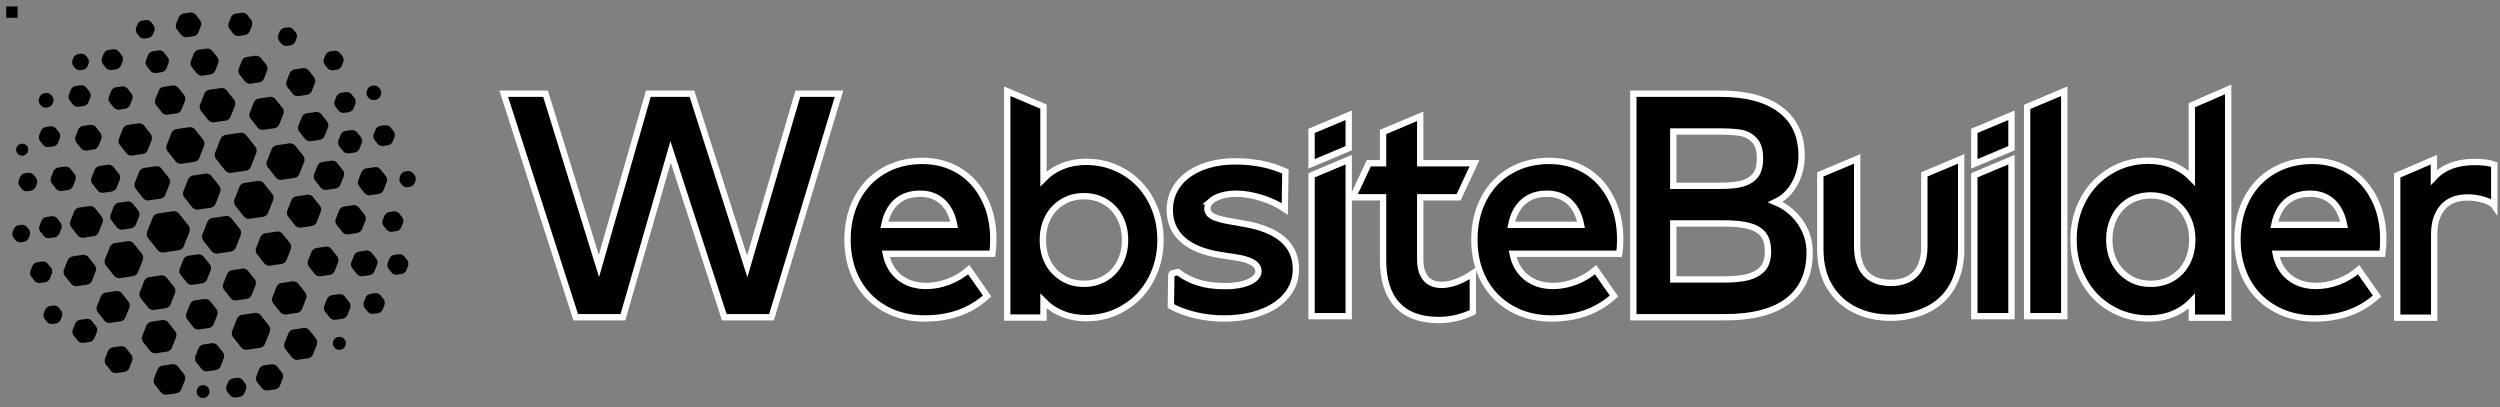 <?xml version="1.0" encoding="UTF-8"?>
<svg width="221px" height="36px" viewBox="0 0 221 36" version="1.1" xmlns="http://www.w3.org/2000/svg" xmlns:xlink="http://www.w3.org/1999/xlink">
    <rect x="0" y="0" width="221" height="36" fill="#808080" stroke="none"/>
    <title>websitebuilder</title>
    <g id="Page-1" stroke="none" stroke-width="1" fill="none" fill-rule="evenodd">
        <g id="Desktop-HD" transform="translate(-910, -1930)">
            <g id="Brands" transform="translate(0, 1645)">
                <g id="Group-6" transform="translate(478, 60)">
                    <g id="Group-4" transform="translate(0, 120)">
                        <g id="Group-3" transform="translate(153.959, 105.572)">
                            <g id="websitebuilder" transform="translate(278.592, 0)">
                                <g id="Group" transform="translate(43.98, 7.33)" fill="#000000" fill-rule="nonzero" stroke="#FFFFFF" stroke-width="0.56">
                                    <g>
                                        <g id="lt_ambientbold_87-link" transform="translate(0, 0.383)">
                                            <polygon id="lt_ambientbold_87" points="21.523 15.27 25.997 0 29.637 0 23.671 19.758 19.498 19.758 14.75 5.145 10.536 19.758 6.363 19.758 0 0 3.694 0 8.415 15.229 12.78 0 16.638 0"></polygon>
                                        </g>
                                        <g id="lt_ambientbold_101-link" transform="translate(30.39, 6.321)">
                                            <path d="M6.609,0 C7.831,0 8.918,0.292 9.871,0.876 C10.825,1.459 11.567,2.285 12.096,3.352 L12.096,3.352 C12.625,4.374 12.889,5.573 12.889,6.951 L12.889,6.951 C12.889,7.416 12.862,7.836 12.807,8.21 L12.807,8.21 L3.38,8.21 C3.562,9.104 3.968,9.801 4.597,10.303 C5.227,10.805 6.011,11.056 6.951,11.056 L6.951,11.056 C7.608,11.056 8.266,10.931 8.927,10.681 C9.589,10.429 10.185,10.075 10.714,9.619 L10.714,9.619 L12.342,11.945 C11.603,12.611 10.777,13.108 9.865,13.437 C8.953,13.765 7.927,13.929 6.787,13.929 L6.787,13.929 C5.482,13.929 4.312,13.637 3.276,13.053 C2.241,12.47 1.432,11.644 0.848,10.577 L0.848,10.577 C0.283,9.519 -3.88888765e-15,8.315 -3.88888765e-15,6.965 L-3.88888765e-15,6.965 C-3.88888765e-15,5.624 0.275,4.422 0.826,3.36 C1.379,2.297 2.157,1.473 3.161,0.889 L3.161,0.889 C4.164,0.296 5.313,0 6.609,0 L6.609,0 Z M6.417,2.901 C5.569,2.901 4.876,3.136 4.337,3.607 C3.799,4.076 3.439,4.757 3.257,5.651 L3.257,5.651 L9.427,5.651 C9.254,4.766 8.908,4.087 8.388,3.612 C7.868,3.138 7.211,2.901 6.417,2.901 L6.417,2.901 Z" id="lt_ambientbold_101"></path>
                                        </g>
                                        <g id="lt_ambientbold_98-link" transform="translate(44.51, 0.164)">
                                            <path d="M6.965,6.239 C8.187,6.239 9.304,6.539 10.317,7.137 C11.329,7.734 12.123,8.565 12.698,9.633 L12.698,9.633 C13.263,10.691 13.546,11.863 13.546,13.149 L13.546,13.149 C13.546,14.426 13.263,15.594 12.698,16.652 C12.132,17.71 11.343,18.54 10.331,19.142 L10.331,19.142 C9.336,19.753 8.214,20.059 6.965,20.059 L6.965,20.059 C6.207,20.059 5.511,19.931 4.877,19.676 C4.243,19.42 3.685,19.046 3.202,18.554 L3.202,18.554 L3.202,20.004 L0,20.004 L0,0 L3.202,1.355 L3.202,7.744 C3.685,7.252 4.243,6.878 4.877,6.622 C5.511,6.367 6.207,6.239 6.965,6.239 L6.965,6.239 Z M6.773,9.277 C6.08,9.277 5.457,9.441 4.904,9.77 C4.353,10.098 3.922,10.554 3.612,11.138 L3.612,11.138 C3.302,11.722 3.147,12.392 3.147,13.149 L3.147,13.149 C3.147,13.897 3.299,14.563 3.604,15.147 C3.911,15.731 4.347,16.187 4.912,16.515 L4.912,16.515 L4.912,16.529 C5.45,16.857 6.071,17.021 6.773,17.021 L6.773,17.021 C7.466,17.021 8.091,16.86 8.648,16.537 C9.204,16.212 9.637,15.753 9.947,15.161 L9.947,15.161 C10.258,14.577 10.413,13.906 10.413,13.149 L10.413,13.149 C10.413,12.401 10.259,11.735 9.953,11.151 C9.648,10.568 9.218,10.107 8.661,9.77 L8.661,9.77 C8.105,9.441 7.475,9.277 6.773,9.277 L6.773,9.277 Z" id="lt_ambientbold_98"></path>
                                        </g>
                                        <g id="lt_ambientbold_115-link" transform="translate(58.877, 6.363)">
                                            <path d="M0.137,10.029 L0.205,9.906 L0.712,9.783 C1.277,10.212 1.895,10.527 2.564,10.727 C3.236,10.928 4.009,11.028 4.885,11.028 L4.885,11.028 C5.469,11.028 5.984,10.972 6.431,10.859 C6.878,10.744 7.225,10.586 7.471,10.385 C7.717,10.185 7.84,9.961 7.84,9.715 L7.84,9.715 C7.84,9.095 7.161,8.684 5.802,8.483 L5.802,8.483 L4.461,8.278 C3.01,8.05 1.904,7.597 1.141,6.918 C0.38,6.238 0,5.359 0,4.283 L0,4.283 C0,3.444 0.248,2.694 0.744,2.033 C1.242,1.371 1.948,0.862 2.86,0.506 L2.86,0.506 C3.735,0.169 4.711,0 5.788,0 L5.788,0 C7.43,0 8.908,0.296 10.221,0.889 L10.221,0.889 L10.166,4.201 C9.573,3.799 8.882,3.475 8.092,3.229 C7.304,2.983 6.568,2.86 5.884,2.86 L5.884,2.86 C5.391,2.86 4.949,2.919 4.556,3.038 C4.164,3.156 3.849,3.32 3.612,3.53 L3.612,3.53 L3.626,3.53 C3.425,3.722 3.325,3.927 3.325,4.146 L3.325,4.146 C3.325,4.438 3.466,4.669 3.749,4.838 C4.032,5.006 4.534,5.154 5.254,5.282 L5.254,5.282 L6.581,5.514 C9.628,6.043 11.151,7.384 11.151,9.537 L11.151,9.537 C11.151,10.403 10.875,11.172 10.322,11.844 C9.771,12.513 8.994,13.026 7.991,13.382 L7.991,13.382 C7.06,13.719 5.984,13.888 4.762,13.888 L4.762,13.888 C3.922,13.888 3.099,13.794 2.291,13.606 C1.484,13.42 0.753,13.149 0.096,12.793 L0.096,12.793 L0.137,10.029 Z" id="lt_ambientbold_115"></path>
                                        </g>
                                        <g id="lt_ambientbold_105-link" transform="translate(71.411, 2.285)">
                                            <path d="M0,17.76 L0,5.309 L3.284,3.927 L3.284,17.76 L0,17.76 Z M0,4.296 L0,1.382 L3.284,0 L3.284,2.914 L0,4.296 Z" id="lt_ambientbold_105"></path>
                                        </g>
                                        <g id="lt_ambientbold_116-link" transform="translate(75.064, 2.381)">
                                            <path d="M10.604,13.888 L10.604,17.309 C9.637,17.774 8.629,18.007 7.58,18.007 L7.58,18.007 C5.975,18.007 4.754,17.558 3.919,16.66 C3.085,15.761 2.668,14.444 2.668,12.711 L2.668,12.711 L2.668,7.156 L1.55555506e-14,7.156 L1.409,4.146 L2.668,4.146 L2.668,1.382 L5.952,0 L5.952,4.146 L10.755,4.146 L9.345,7.156 L5.952,7.156 L5.952,12.657 C5.952,13.377 6.113,13.932 6.436,14.32 C6.761,14.707 7.225,14.901 7.827,14.901 L7.827,14.901 C8.666,14.901 9.592,14.563 10.604,13.888 L10.604,13.888 Z" id="lt_ambientbold_116"></path>
                                        </g>
                                        <g id="lt_ambientbold_101-link" transform="translate(85.805, 6.321)">
                                            <path d="M6.609,0 C7.831,0 8.918,0.292 9.871,0.876 C10.825,1.459 11.567,2.285 12.096,3.352 L12.096,3.352 C12.625,4.374 12.889,5.573 12.889,6.951 L12.889,6.951 C12.889,7.416 12.862,7.836 12.807,8.21 L12.807,8.21 L3.38,8.21 C3.562,9.104 3.968,9.801 4.597,10.303 C5.227,10.805 6.011,11.056 6.951,11.056 L6.951,11.056 C7.608,11.056 8.266,10.931 8.927,10.681 C9.589,10.429 10.185,10.075 10.714,9.619 L10.714,9.619 L12.342,11.945 C11.603,12.611 10.777,13.108 9.865,13.437 C8.953,13.765 7.927,13.929 6.787,13.929 L6.787,13.929 C5.482,13.929 4.312,13.637 3.276,13.053 C2.241,12.47 1.432,11.644 0.848,10.577 L0.848,10.577 C0.283,9.519 0,8.315 0,6.965 L0,6.965 C0,5.624 0.275,4.422 0.826,3.36 C1.379,2.297 2.157,1.473 3.161,0.889 L3.161,0.889 C4.164,0.296 5.313,0 6.609,0 L6.609,0 Z M6.417,2.901 C5.569,2.901 4.876,3.136 4.337,3.607 C3.799,4.076 3.439,4.757 3.257,5.651 L3.257,5.651 L9.427,5.651 C9.254,4.766 8.908,4.087 8.388,3.612 C7.868,3.138 7.211,2.901 6.417,2.901 L6.417,2.901 Z" id="lt_ambientbold_101"></path>
                                        </g>
                                        <g id="lt_ambientbold_66-link" transform="translate(99.857, 0.383)">
                                            <path d="M0,0 L7.703,0 C10.002,0 11.772,0.473 13.012,1.418 C14.253,2.361 14.873,3.713 14.873,5.473 L14.873,5.473 C14.873,6.239 14.727,6.949 14.435,7.602 C14.143,8.253 13.733,8.784 13.204,9.195 L13.204,9.195 C13.003,9.341 12.789,9.469 12.561,9.578 L12.561,9.578 C13.09,9.797 13.566,10.098 13.989,10.481 C14.414,10.864 14.764,11.307 15.037,11.808 L15.037,11.808 C15.402,12.483 15.585,13.222 15.585,14.025 L15.585,14.025 C15.585,15.895 14.951,17.318 13.683,18.294 C12.415,19.27 10.568,19.758 8.141,19.758 L8.141,19.758 L0,19.758 L0,0 Z M3.53,11.466 L3.53,16.419 L8.004,16.419 C8.935,16.419 9.669,16.342 10.207,16.187 C10.746,16.032 11.165,15.781 11.466,15.434 L11.466,15.434 L11.466,15.434 C11.758,15.078 11.904,14.572 11.904,13.915 L11.904,13.915 C11.904,13.322 11.776,12.848 11.521,12.492 C11.266,12.137 10.855,11.877 10.289,11.712 C9.724,11.548 8.962,11.466 8.004,11.466 L8.004,11.466 L3.53,11.466 Z M3.53,3.339 L3.53,8.141 L7.608,8.141 C8.492,8.141 9.174,8.073 9.652,7.936 C10.132,7.799 10.508,7.567 10.782,7.238 L10.782,7.238 C11.056,6.892 11.193,6.381 11.193,5.706 L11.193,5.706 C11.193,4.967 11.019,4.424 10.673,4.077 C10.326,3.731 9.915,3.521 9.441,3.448 C8.967,3.375 8.347,3.339 7.58,3.339 L7.58,3.339 L3.53,3.339 Z" id="lt_ambientbold_66"></path>
                                        </g>
                                        <g id="lt_ambientbold_117-link" transform="translate(116.386, 6.144)">
                                            <path d="M12.451,0 L12.451,7.991 C12.451,9.268 12.178,10.376 11.63,11.316 C11.083,12.255 10.299,12.953 9.277,13.409 L9.277,13.409 C8.328,13.829 7.311,14.039 6.226,14.039 L6.226,14.039 C5.049,14.039 3.997,13.811 3.07,13.354 C2.145,12.898 1.414,12.242 0.876,11.384 L0.876,11.384 C0.292,10.463 0,9.332 0,7.991 L0,7.991 L0,1.368 L3.257,0 L3.257,7.744 C3.257,8.793 3.509,9.592 4.015,10.139 C4.522,10.686 5.259,10.96 6.226,10.96 L6.226,10.96 C7.193,10.96 7.929,10.686 8.434,10.139 C8.941,9.592 9.195,8.793 9.195,7.744 L9.195,7.744 L9.195,1.368 L12.451,0 Z" id="lt_ambientbold_117"></path>
                                        </g>
                                        <g id="lt_ambientbold_105-link" transform="translate(130, 2.285)">
                                            <path d="M0,17.76 L0,5.309 L3.284,3.927 L3.284,17.76 L0,17.76 Z M0,4.296 L0,1.382 L3.284,0 L3.284,2.914 L0,4.296 Z" id="lt_ambientbold_105"></path>
                                        </g>
                                        <g id="lt_ambientbold_108-link" transform="translate(134.666, 0.164)">
                                            <polygon id="lt_ambientbold_108" points="0 19.881 0 1.382 3.284 0 3.284 19.881"></polygon>
                                        </g>
                                        <g id="lt_ambientbold_100-link" transform="translate(138.771, 0)">
                                            <path d="M6.622,6.308 C7.389,6.308 8.096,6.438 8.743,6.699 C9.391,6.958 9.961,7.343 10.454,7.854 L10.454,7.854 L10.454,1.396 L13.669,0 L13.669,20.182 L10.454,20.182 L10.454,18.718 C9.97,19.22 9.405,19.6 8.757,19.859 C8.109,20.12 7.398,20.251 6.622,20.251 L6.622,20.251 C5.4,20.251 4.278,19.948 3.257,19.342 C2.235,18.734 1.437,17.893 0.862,16.816 L0.862,16.816 C0.287,15.776 0,14.595 0,13.272 L0,13.272 C0,11.986 0.285,10.809 0.854,9.742 C1.425,8.675 2.221,7.836 3.243,7.225 L3.243,7.225 C4.246,6.613 5.373,6.308 6.622,6.308 L6.622,6.308 Z M6.828,9.373 C6.125,9.373 5.498,9.535 4.945,9.86 C4.394,10.183 3.959,10.645 3.64,11.247 L3.64,11.247 C3.32,11.858 3.161,12.533 3.161,13.272 L3.161,13.272 C3.161,14.029 3.316,14.704 3.626,15.297 C3.936,15.89 4.374,16.351 4.939,16.679 L4.939,16.679 L4.939,16.693 C5.469,17.021 6.098,17.186 6.828,17.186 L6.828,17.186 C7.539,17.186 8.173,17.021 8.73,16.693 C9.286,16.365 9.719,15.904 10.029,15.311 L10.029,15.311 C10.34,14.727 10.495,14.048 10.495,13.272 L10.495,13.272 C10.495,12.524 10.337,11.852 10.021,11.255 C9.707,10.657 9.272,10.194 8.716,9.865 L8.716,9.865 C8.15,9.537 7.521,9.373 6.828,9.373 L6.828,9.373 Z" id="lt_ambientbold_100"></path>
                                        </g>
                                        <g id="lt_ambientbold_101-link" transform="translate(153.261, 6.321)">
                                            <path d="M6.609,0 C7.831,0 8.918,0.292 9.871,0.876 C10.825,1.459 11.567,2.285 12.096,3.352 L12.096,3.352 C12.625,4.374 12.889,5.573 12.889,6.951 L12.889,6.951 C12.889,7.416 12.862,7.836 12.807,8.21 L12.807,8.21 L3.38,8.21 C3.562,9.104 3.968,9.801 4.597,10.303 C5.227,10.805 6.011,11.056 6.951,11.056 L6.951,11.056 C7.608,11.056 8.266,10.931 8.927,10.681 C9.589,10.429 10.185,10.075 10.714,9.619 L10.714,9.619 L12.342,11.945 C11.603,12.611 10.777,13.108 9.865,13.437 C8.953,13.765 7.927,13.929 6.787,13.929 L6.787,13.929 C5.482,13.929 4.312,13.637 3.276,13.053 C2.241,12.47 1.432,11.644 0.848,10.577 L0.848,10.577 C0.283,9.519 0,8.315 0,6.965 L0,6.965 C0,5.624 0.275,4.422 0.826,3.36 C1.379,2.297 2.157,1.473 3.161,0.889 L3.161,0.889 C4.164,0.296 5.313,0 6.609,0 L6.609,0 Z M6.417,2.901 C5.569,2.901 4.876,3.136 4.337,3.607 C3.799,4.076 3.439,4.757 3.257,5.651 L3.257,5.651 L9.427,5.651 C9.254,4.766 8.908,4.087 8.388,3.612 C7.868,3.138 7.211,2.901 6.417,2.901 L6.417,2.901 Z" id="lt_ambientbold_101"></path>
                                        </g>
                                        <g id="lt_ambientbold_114-link" transform="translate(167.382, 6.212)">
                                            <path d="M8.579,0.438 L8.579,4.077 C8.433,3.868 8.125,3.693 7.654,3.552 C7.185,3.41 6.695,3.339 6.185,3.339 L6.185,3.339 C5.592,3.339 5.078,3.462 4.644,3.708 C4.212,3.954 3.877,4.319 3.64,4.803 L3.64,4.803 C3.393,5.295 3.27,5.879 3.27,6.554 L3.27,6.554 L3.27,13.97 L0,13.97 L0,1.396 L3.243,0 L3.243,1.56 C4.091,0.657 5.291,0.205 6.841,0.205 L6.841,0.205 C7.599,0.205 8.178,0.283 8.579,0.438 L8.579,0.438 Z" id="lt_ambientbold_114"></path>
                                        </g>
                                    </g>
                                </g>
                                <g id="Group">
                                    <rect id="Rectangle" x="0" y="0" width="36.734" height="35.146"></rect>
                                    <rect id="Rectangle" fill="#000000" fill-rule="nonzero" x="0" y="0" width="1" height="1"></rect>
                                    <g transform="translate(0.533, 0.533)" fill="#000000" fill-rule="nonzero" id="Path">
                                        <path d="M14.935,13.376 C14.775,13.399 14.562,13.315 14.462,13.188 L13.717,12.248 C13.616,12.121 13.583,11.895 13.642,11.744 L14.084,10.628 C14.144,10.478 14.324,10.336 14.483,10.312 L15.67,10.137 C15.83,10.114 16.042,10.198 16.143,10.325 L16.888,11.265 C16.988,11.392 17.022,11.618 16.963,11.768 L16.521,12.885 C16.461,13.035 16.282,13.177 16.122,13.201 L14.935,13.376 Z"></path>
                                        <path d="M17.816,9.709 C17.656,9.732 17.443,9.648 17.342,9.521 L16.666,8.668 C16.565,8.541 16.532,8.314 16.591,8.164 L16.99,7.152 C17.049,7.002 17.228,6.86 17.389,6.836 L18.466,6.677 C18.626,6.653 18.838,6.738 18.939,6.865 L19.614,7.718 C19.714,7.845 19.748,8.072 19.689,8.222 L19.29,9.233 C19.231,9.383 19.051,9.526 18.891,9.55 L17.816,9.709 Z"></path>
                                        <path d="M19.321,14.181 C19.161,14.204 18.949,14.12 18.848,13.993 L17.998,12.92 C17.898,12.793 17.865,12.567 17.923,12.416 L18.426,11.146 C18.486,10.995 18.664,10.853 18.825,10.829 L20.18,10.627 C20.34,10.603 20.553,10.687 20.653,10.814 L21.503,11.887 C21.602,12.014 21.636,12.241 21.578,12.391 L21.075,13.664 C21.015,13.815 20.836,13.957 20.676,13.981 L19.321,14.181 Z"></path>
                                        <path d="M22.179,10.375 C22.018,10.399 21.806,10.315 21.704,10.188 L21.066,9.383 C20.966,9.256 20.933,9.03 20.991,8.879 L21.367,7.924 C21.427,7.774 21.606,7.632 21.766,7.608 L22.783,7.458 C22.945,7.434 23.156,7.518 23.258,7.645 L23.898,8.449 C23.998,8.576 24.031,8.803 23.973,8.953 L23.594,9.908 C23.534,10.058 23.354,10.201 23.195,10.225 L22.179,10.375 Z"></path>
                                        <path d="M25.284,7.394 C25.124,7.417 24.912,7.333 24.811,7.206 L24.318,6.587 C24.218,6.46 24.185,6.233 24.244,6.083 L24.536,5.348 C24.596,5.198 24.776,5.056 24.936,5.032 L25.714,4.917 C25.874,4.893 26.086,4.977 26.188,5.104 L26.68,5.724 C26.781,5.851 26.815,6.077 26.755,6.227 L26.465,6.962 C26.405,7.112 26.226,7.254 26.066,7.278 L25.284,7.394 Z"></path>
                                        <path d="M28.339,5.106 C28.178,5.13 27.966,5.045 27.865,4.918 L27.624,4.614 C27.524,4.488 27.49,4.261 27.549,4.111 L27.692,3.749 C27.752,3.598 27.931,3.456 28.091,3.433 L28.475,3.376 C28.635,3.353 28.848,3.437 28.949,3.564 L29.191,3.868 C29.291,3.994 29.324,4.221 29.265,4.371 L29.122,4.733 C29.062,4.884 28.883,5.026 28.723,5.049 L28.339,5.106 Z"></path>
                                        <path d="M29.329,8.867 C29.169,8.891 28.958,8.807 28.855,8.681 L28.576,8.33 C28.475,8.203 28.442,7.977 28.501,7.827 L28.665,7.411 C28.726,7.261 28.904,7.118 29.064,7.095 L29.507,7.03 C29.668,7.007 29.88,7.091 29.982,7.217 L30.261,7.568 C30.362,7.694 30.395,7.921 30.337,8.071 L30.173,8.485 C30.112,8.635 29.934,8.778 29.774,8.801 L29.329,8.867 Z"></path>
                                        <path d="M31.981,7.742 C31.821,7.766 31.609,7.681 31.507,7.554 L31.414,7.436 C31.315,7.309 31.281,7.082 31.34,6.933 L31.396,6.792 C31.456,6.642 31.635,6.5 31.795,6.477 L31.942,6.456 C32.103,6.432 32.314,6.517 32.416,6.643 L32.509,6.76 C32.609,6.886 32.642,7.113 32.584,7.263 L32.528,7.405 C32.467,7.556 32.289,7.698 32.129,7.721 L31.981,7.742 Z"></path>
                                        <path d="M26.364,11.379 C26.203,11.403 25.991,11.319 25.89,11.192 L25.363,10.526 C25.262,10.4 25.229,10.173 25.288,10.023 L25.601,9.234 C25.661,9.083 25.84,8.941 26,8.918 L26.839,8.794 C26.999,8.77 27.211,8.855 27.312,8.981 L27.839,9.647 C27.94,9.773 27.973,10 27.914,10.15 L27.602,10.939 C27.542,11.09 27.364,11.232 27.204,11.256 L26.364,11.379 Z"></path>
                                        <path d="M29.729,12.451 C29.568,12.475 29.357,12.391 29.255,12.264 L28.902,11.821 C28.802,11.694 28.769,11.467 28.828,11.317 L29.038,10.789 C29.098,10.639 29.277,10.497 29.437,10.473 L29.996,10.391 C30.156,10.367 30.369,10.451 30.47,10.578 L30.824,11.023 C30.924,11.149 30.957,11.376 30.898,11.526 L30.69,12.052 C30.629,12.202 30.45,12.345 30.29,12.369 L29.729,12.451 Z"></path>
                                        <path d="M32.778,11.803 C32.618,11.827 32.405,11.743 32.304,11.616 L32.025,11.263 C31.925,11.137 31.892,10.91 31.95,10.76 L32.115,10.34 C32.175,10.19 32.354,10.048 32.513,10.025 L32.961,9.96 C33.121,9.936 33.332,10.021 33.434,10.148 L33.713,10.498 C33.813,10.624 33.847,10.851 33.788,11.001 L33.623,11.421 C33.562,11.571 33.383,11.713 33.223,11.737 L32.778,11.803 Z"></path>
                                        <path d="M24.274,2.956 C24.114,2.98 23.901,2.896 23.8,2.769 L23.585,2.5 C23.485,2.374 23.452,2.147 23.51,1.997 L23.637,1.678 C23.698,1.528 23.876,1.385 24.036,1.362 L24.373,1.312 C24.534,1.288 24.746,1.373 24.848,1.499 L25.063,1.768 C25.163,1.894 25.196,2.121 25.138,2.271 L25.012,2.59 C24.951,2.74 24.772,2.882 24.612,2.906 L24.274,2.956 Z"></path>
                                        <path d="M20.028,2.075 C19.868,2.099 19.656,2.014 19.555,1.888 L19.204,1.445 C19.104,1.318 19.07,1.091 19.128,0.941 L19.334,0.419 C19.394,0.269 19.571,0.126 19.732,0.102 L20.294,0.019 C20.454,-0.004 20.665,0.08 20.767,0.207 L21.115,0.649 C21.215,0.776 21.248,1.003 21.189,1.153 L20.983,1.676 C20.922,1.826 20.743,1.968 20.582,1.992 L20.028,2.075 Z"></path>
                                        <path d="M15.425,2.184 C15.265,2.207 15.052,2.123 14.951,1.996 L14.56,1.502 C14.46,1.375 14.426,1.149 14.486,0.999 L14.718,0.413 C14.778,0.263 14.958,0.121 15.117,0.097 L15.741,0.004 C15.901,-0.02 16.113,0.065 16.214,0.191 L16.605,0.685 C16.706,0.812 16.739,1.039 16.68,1.189 L16.449,1.774 C16.39,1.924 16.21,2.067 16.05,2.091 L15.425,2.184 Z"></path>
                                        <path d="M11.703,2.298 C11.543,2.321 11.33,2.237 11.23,2.11 L11.023,1.848 C10.923,1.721 10.889,1.494 10.949,1.343 L11.071,1.031 C11.13,0.88 11.309,0.738 11.469,0.715 L11.802,0.666 C11.962,0.643 12.175,0.727 12.276,0.854 L12.486,1.118 C12.587,1.244 12.62,1.47 12.56,1.621 L12.436,1.932 C12.376,2.082 12.196,2.224 12.036,2.247 L11.703,2.298 Z"></path>
                                        <path d="M16.798,5.584 C16.638,5.608 16.426,5.523 16.325,5.397 L15.861,4.81 C15.761,4.683 15.727,4.456 15.786,4.306 L16.06,3.612 C16.119,3.462 16.298,3.32 16.458,3.297 L17.199,3.188 C17.359,3.165 17.572,3.25 17.672,3.377 L18.135,3.96 C18.235,4.087 18.268,4.313 18.21,4.464 L17.936,5.158 C17.877,5.308 17.697,5.45 17.538,5.474 L16.798,5.584 Z"></path>
                                        <path d="M21.059,6.297 C20.898,6.32 20.686,6.236 20.585,6.109 L20.092,5.49 C19.992,5.364 19.958,5.137 20.016,4.987 L20.306,4.252 C20.365,4.102 20.544,3.959 20.704,3.936 L21.488,3.82 C21.65,3.796 21.862,3.881 21.963,4.007 L22.456,4.627 C22.556,4.754 22.589,4.981 22.531,5.131 L22.239,5.865 C22.179,6.015 22,6.158 21.84,6.181 L21.059,6.297 Z"></path>
                                        <path d="M13.716,9.039 C13.556,9.063 13.343,8.979 13.243,8.852 L12.715,8.184 C12.615,8.057 12.582,7.83 12.64,7.68 L12.953,6.888 C13.012,6.738 13.191,6.595 13.351,6.572 L14.196,6.448 C14.356,6.424 14.568,6.509 14.669,6.636 L15.196,7.301 C15.296,7.428 15.33,7.654 15.27,7.805 L14.959,8.597 C14.899,8.747 14.72,8.889 14.56,8.913 L13.716,9.039 Z"></path>
                                        <path d="M12.693,5.352 C12.533,5.376 12.32,5.292 12.22,5.165 L11.889,4.748 C11.788,4.621 11.755,4.394 11.814,4.244 L12.011,3.746 C12.071,3.595 12.25,3.453 12.41,3.429 L12.939,3.35 C13.098,3.326 13.311,3.411 13.411,3.538 L13.743,3.958 C13.843,4.085 13.877,4.311 13.817,4.461 L13.62,4.957 C13.56,5.107 13.381,5.25 13.221,5.273 L12.693,5.352 Z"></path>
                                        <path d="M8.754,5.086 C8.594,5.11 8.381,5.026 8.281,4.899 L8.004,4.549 C7.904,4.422 7.87,4.196 7.929,4.046 L8.094,3.629 C8.153,3.478 8.333,3.336 8.492,3.313 L8.934,3.249 C9.094,3.225 9.307,3.31 9.407,3.437 L9.684,3.787 C9.785,3.914 9.818,4.14 9.758,4.29 L9.594,4.704 C9.535,4.855 9.355,4.997 9.195,5.021 L8.754,5.086 Z"></path>
                                        <path d="M6.023,5.098 C5.863,5.121 5.649,5.037 5.549,4.911 L5.399,4.722 C5.298,4.596 5.264,4.37 5.323,4.22 L5.412,3.996 C5.472,3.846 5.651,3.703 5.811,3.679 L6.051,3.644 C6.211,3.62 6.423,3.704 6.523,3.832 L6.671,4.02 C6.771,4.147 6.804,4.374 6.745,4.524 L6.657,4.747 C6.597,4.898 6.418,5.04 6.258,5.063 L6.023,5.098 Z"></path>
                                        <path d="M9.445,8.588 C9.285,8.611 9.072,8.527 8.971,8.4 L8.619,7.957 C8.519,7.831 8.485,7.604 8.545,7.454 L8.752,6.928 C8.812,6.778 8.991,6.636 9.151,6.613 L9.712,6.531 C9.872,6.508 10.085,6.592 10.186,6.719 L10.533,7.159 C10.633,7.286 10.667,7.512 10.607,7.662 L10.4,8.188 C10.34,8.338 10.161,8.481 10.001,8.505 L9.445,8.588 Z"></path>
                                        <path d="M5.851,8.335 C5.691,8.358 5.478,8.274 5.377,8.148 L5.077,7.77 C4.976,7.644 4.943,7.417 5.003,7.267 L5.182,6.817 C5.242,6.667 5.422,6.524 5.582,6.501 L6.056,6.432 C6.216,6.408 6.429,6.492 6.53,6.619 L6.831,6.997 C6.932,7.124 6.966,7.35 6.906,7.5 L6.728,7.949 C6.668,8.099 6.488,8.242 6.329,8.265 L5.851,8.335 Z"></path>
                                        <path d="M10.582,12.65 C10.422,12.673 10.209,12.589 10.109,12.462 L9.495,11.687 C9.394,11.561 9.361,11.334 9.42,11.184 L9.786,10.261 C9.846,10.111 10.025,9.968 10.185,9.945 L11.165,9.8 C11.325,9.776 11.537,9.86 11.638,9.987 L12.252,10.764 C12.353,10.891 12.386,11.117 12.327,11.268 L11.962,12.19 C11.902,12.341 11.723,12.483 11.563,12.506 L10.582,12.65 Z"></path>
                                        <path d="M23.792,14.79 C23.632,14.814 23.42,14.73 23.319,14.603 L22.58,13.668 C22.48,13.541 22.446,13.314 22.505,13.164 L22.943,12.054 C23.002,11.904 23.181,11.761 23.341,11.738 L24.523,11.564 C24.683,11.541 24.895,11.625 24.996,11.752 L25.736,12.688 C25.836,12.815 25.869,13.041 25.81,13.192 L25.373,14.299 C25.313,14.449 25.135,14.592 24.974,14.615 L23.792,14.79 Z"></path>
                                        <path d="M27.755,15.686 C27.595,15.709 27.382,15.625 27.281,15.498 L26.751,14.83 C26.651,14.704 26.617,14.477 26.676,14.327 L26.99,13.537 C27.05,13.387 27.229,13.244 27.389,13.22 L28.232,13.095 C28.392,13.071 28.605,13.156 28.705,13.282 L29.234,13.95 C29.334,14.077 29.368,14.303 29.309,14.454 L28.996,15.246 C28.937,15.396 28.758,15.539 28.598,15.562 L27.755,15.686 Z"></path>
                                        <path d="M31.623,16.156 C31.463,16.18 31.25,16.096 31.149,15.969 L30.654,15.346 C30.555,15.219 30.521,14.993 30.58,14.843 L30.875,14.1 C30.935,13.95 31.114,13.807 31.274,13.784 L32.063,13.668 C32.223,13.644 32.435,13.729 32.537,13.856 L33.031,14.481 C33.131,14.608 33.165,14.834 33.106,14.984 L32.811,15.724 C32.751,15.874 32.572,16.016 32.411,16.04 L31.623,16.156 Z"></path>
                                        <path d="M34.935,15.44 C34.775,15.465 34.563,15.38 34.462,15.253 L34.324,15.078 C34.223,14.951 34.19,14.724 34.248,14.574 L34.331,14.364 C34.392,14.214 34.569,14.072 34.73,14.048 L34.95,14.016 C35.111,13.993 35.323,14.077 35.425,14.204 L35.566,14.381 C35.666,14.507 35.699,14.733 35.641,14.884 L35.559,15.091 C35.499,15.241 35.32,15.384 35.16,15.407 L34.935,15.44 Z"></path>
                                        <path d="M0.94,12.655 C0.78,12.68 0.567,12.595 0.467,12.468 L0.449,12.446 C0.349,12.32 0.316,12.093 0.375,11.943 L0.386,11.916 C0.445,11.765 0.625,11.623 0.784,11.6 L0.811,11.596 C0.971,11.572 1.184,11.657 1.285,11.783 L1.303,11.806 C1.404,11.933 1.438,12.159 1.378,12.309 L1.368,12.335 C1.309,12.485 1.129,12.627 0.969,12.651 L0.94,12.655 Z"></path>
                                        <path d="M3.011,8.408 C2.852,8.432 2.639,8.348 2.539,8.221 L2.443,8.1 C2.343,7.973 2.309,7.746 2.369,7.596 L2.425,7.454 C2.485,7.304 2.664,7.161 2.824,7.137 L2.977,7.115 C3.137,7.091 3.35,7.176 3.45,7.302 L3.545,7.424 C3.645,7.55 3.678,7.777 3.618,7.927 L3.561,8.069 C3.501,8.219 3.321,8.362 3.162,8.386 L3.011,8.408 Z"></path>
                                        <path d="M6.556,12.203 C6.396,12.227 6.183,12.143 6.082,12.016 L5.659,11.483 C5.559,11.356 5.525,11.129 5.585,10.979 L5.836,10.345 C5.895,10.195 6.075,10.053 6.235,10.029 L6.905,9.93 C7.065,9.907 7.277,9.991 7.378,10.117 L7.801,10.65 C7.902,10.777 7.936,11.003 7.876,11.153 L7.625,11.787 C7.565,11.938 7.386,12.08 7.226,12.104 L6.556,12.203 Z"></path>
                                        <path d="M3.204,11.899 C3.044,11.922 2.831,11.838 2.731,11.711 L2.454,11.361 C2.354,11.234 2.321,11.008 2.38,10.857 L2.544,10.443 C2.604,10.293 2.784,10.15 2.943,10.127 L3.384,10.061 C3.544,10.037 3.757,10.122 3.858,10.248 L4.135,10.598 C4.235,10.725 4.269,10.952 4.209,11.102 L4.045,11.518 C3.985,11.669 3.806,11.811 3.646,11.834 L3.204,11.899 Z"></path>
                                        <path d="M8.036,15.938 C7.876,15.962 7.663,15.878 7.563,15.751 L7.073,15.129 C6.973,15.002 6.939,14.775 6.999,14.625 L7.289,13.891 C7.348,13.74 7.528,13.598 7.688,13.574 L8.472,13.459 C8.632,13.435 8.845,13.519 8.945,13.646 L9.435,14.265 C9.535,14.392 9.569,14.619 9.509,14.769 L9.218,15.506 C9.159,15.657 8.98,15.799 8.82,15.822 L8.036,15.938 Z"></path>
                                        <path d="M12.051,16.61 C11.891,16.634 11.678,16.549 11.578,16.423 L10.901,15.572 C10.801,15.446 10.767,15.219 10.827,15.069 L11.228,14.059 C11.288,13.909 11.467,13.766 11.627,13.743 L12.699,13.584 C12.859,13.56 13.072,13.644 13.172,13.771 L13.847,14.622 C13.947,14.749 13.981,14.976 13.921,15.126 L13.522,16.138 C13.463,16.288 13.284,16.43 13.124,16.454 L12.051,16.61 Z"></path>
                                        <path d="M16.398,17.425 C16.238,17.448 16.025,17.363 15.925,17.237 L15.197,16.321 C15.096,16.194 15.063,15.968 15.122,15.818 L15.554,14.729 C15.613,14.579 15.792,14.437 15.952,14.413 L17.112,14.241 C17.272,14.217 17.485,14.301 17.585,14.428 L18.311,15.343 C18.412,15.47 18.446,15.697 18.387,15.847 L17.959,16.938 C17.899,17.089 17.72,17.231 17.56,17.256 L16.398,17.425 Z"></path>
                                        <path d="M20.964,18.235 C20.804,18.258 20.592,18.174 20.491,18.048 L19.707,17.062 C19.607,16.936 19.573,16.709 19.632,16.559 L20.096,15.386 C20.156,15.235 20.334,15.093 20.494,15.07 L21.742,14.886 C21.902,14.862 22.114,14.947 22.215,15.074 L22.996,16.06 C23.096,16.186 23.13,16.413 23.07,16.563 L22.606,17.737 C22.546,17.886 22.367,18.028 22.207,18.053 L20.964,18.235 Z"></path>
                                        <path d="M25.491,19.018 C25.331,19.042 25.119,18.957 25.017,18.83 L24.382,18.028 C24.281,17.901 24.248,17.674 24.307,17.524 L24.682,16.574 C24.742,16.423 24.92,16.281 25.082,16.257 L26.093,16.107 C26.254,16.083 26.465,16.167 26.568,16.294 L27.204,17.096 C27.303,17.224 27.337,17.45 27.278,17.6 L26.902,18.553 C26.842,18.704 26.663,18.846 26.503,18.87 L25.491,19.018 Z"></path>
                                        <path d="M29.669,19.614 C29.509,19.637 29.297,19.553 29.195,19.426 L28.668,18.761 C28.569,18.635 28.535,18.407 28.593,18.257 L28.905,17.469 C28.965,17.319 29.143,17.176 29.304,17.152 L30.145,17.029 C30.306,17.005 30.517,17.09 30.619,17.217 L31.148,17.882 C31.248,18.009 31.281,18.236 31.223,18.386 L30.906,19.175 C30.845,19.324 30.667,19.467 30.506,19.491 L29.669,19.614 Z"></path>
                                        <path d="M33.562,19.382 C33.402,19.406 33.19,19.321 33.089,19.195 L32.822,18.858 C32.722,18.731 32.688,18.505 32.746,18.354 L32.905,17.958 C32.964,17.808 33.142,17.665 33.303,17.641 L33.727,17.578 C33.887,17.554 34.099,17.638 34.201,17.765 L34.468,18.101 C34.568,18.228 34.601,18.455 34.542,18.604 L34.384,19.003 C34.324,19.153 34.144,19.295 33.984,19.319 L33.562,19.382 Z"></path>
                                        <path d="M34.005,23.178 C33.845,23.201 33.633,23.117 33.532,22.99 L33.261,22.652 C33.16,22.524 33.127,22.298 33.186,22.148 L33.345,21.745 C33.405,21.595 33.583,21.452 33.744,21.428 L34.175,21.365 C34.335,21.34 34.547,21.425 34.648,21.551 L34.917,21.89 C35.017,22.017 35.051,22.244 34.992,22.394 L34.832,22.797 C34.772,22.947 34.593,23.09 34.433,23.114 L34.005,23.178 Z"></path>
                                        <path d="M30.941,23.311 C30.782,23.335 30.569,23.251 30.468,23.124 L30.045,22.591 C29.945,22.465 29.911,22.238 29.97,22.088 L30.221,21.458 C30.281,21.308 30.46,21.166 30.62,21.142 L31.29,21.044 C31.45,21.02 31.662,21.105 31.763,21.231 L32.185,21.762 C32.285,21.89 32.319,22.116 32.261,22.266 L32.011,22.895 C31.951,23.045 31.772,23.188 31.612,23.212 L30.941,23.311 Z"></path>
                                        <path d="M27.231,23.321 C27.071,23.345 26.859,23.261 26.757,23.134 L26.213,22.452 C26.113,22.325 26.08,22.098 26.138,21.948 L26.459,21.143 C26.519,20.993 26.698,20.85 26.858,20.825 L27.719,20.696 C27.879,20.672 28.091,20.757 28.192,20.883 L28.732,21.566 C28.831,21.694 28.864,21.92 28.806,22.07 L28.487,22.877 C28.426,23.026 28.249,23.17 28.088,23.195 L27.231,23.321 Z"></path>
                                        <path d="M22.769,22.381 C22.61,22.404 22.397,22.32 22.296,22.193 L21.622,21.345 C21.521,21.218 21.488,20.991 21.546,20.842 L21.945,19.837 C22.006,19.688 22.184,19.545 22.344,19.521 L23.411,19.364 C23.571,19.34 23.783,19.425 23.885,19.551 L24.556,20.398 C24.656,20.524 24.69,20.751 24.632,20.901 L24.235,21.905 C24.175,22.055 23.996,22.198 23.837,22.222 L22.769,22.381 Z"></path>
                                        <path d="M18.118,21.311 C17.958,21.335 17.746,21.251 17.644,21.124 L16.872,20.148 C16.772,20.021 16.739,19.794 16.798,19.644 L17.256,18.488 C17.316,18.338 17.495,18.196 17.655,18.171 L18.886,17.989 C19.046,17.965 19.258,18.05 19.359,18.177 L20.131,19.15 C20.231,19.277 20.264,19.504 20.205,19.654 L19.748,20.814 C19.687,20.964 19.509,21.107 19.348,21.131 L18.118,21.311 Z"></path>
                                        <path d="M13.346,21.216 C13.186,21.239 12.973,21.155 12.873,21.028 L11.989,19.914 C11.889,19.786 11.855,19.56 11.914,19.41 L12.436,18.089 C12.496,17.939 12.675,17.797 12.835,17.772 L14.239,17.564 C14.399,17.54 14.612,17.625 14.713,17.751 L15.599,18.863 C15.7,18.991 15.733,19.217 15.674,19.368 L15.15,20.69 C15.09,20.84 14.911,20.982 14.751,21.006 L13.346,21.216 Z"></path>
                                        <path d="M9.734,19.194 C9.574,19.219 9.361,19.134 9.26,19.008 L8.763,18.379 C8.662,18.253 8.629,18.025 8.689,17.875 L8.983,17.133 C9.043,16.981 9.222,16.839 9.382,16.816 L10.174,16.7 C10.334,16.677 10.547,16.761 10.648,16.888 L11.142,17.511 C11.243,17.639 11.276,17.865 11.216,18.015 L10.922,18.758 C10.862,18.908 10.683,19.051 10.523,19.076 L9.734,19.194 Z"></path>
                                        <path d="M4.352,15.778 C4.192,15.802 3.98,15.717 3.879,15.591 L3.493,15.104 C3.393,14.978 3.359,14.751 3.418,14.601 L3.646,14.026 C3.705,13.876 3.885,13.734 4.045,13.71 L4.657,13.62 C4.817,13.596 5.03,13.68 5.131,13.807 L5.517,14.293 C5.617,14.42 5.65,14.646 5.591,14.796 L5.362,15.371 C5.302,15.521 5.122,15.664 4.962,15.687 L4.352,15.778 Z"></path>
                                        <path d="M1.327,15.802 C1.168,15.826 0.954,15.742 0.854,15.615 L0.645,15.352 C0.545,15.225 0.511,14.998 0.571,14.848 L0.694,14.538 C0.754,14.388 0.934,14.245 1.093,14.221 L1.423,14.172 C1.583,14.147 1.796,14.232 1.896,14.358 L2.105,14.622 C2.206,14.748 2.239,14.975 2.179,15.125 L2.056,15.436 C1.996,15.586 1.817,15.729 1.657,15.753 L1.327,15.802 Z"></path>
                                        <path d="M6.273,19.91 C6.113,19.934 5.9,19.85 5.8,19.723 L5.202,18.969 C5.101,18.841 5.068,18.614 5.127,18.465 L5.482,17.567 C5.542,17.417 5.721,17.273 5.881,17.249 L6.834,17.107 C6.994,17.084 7.207,17.168 7.307,17.294 L7.911,18.052 C8.011,18.179 8.045,18.405 7.985,18.555 L7.627,19.454 C7.568,19.604 7.388,19.746 7.228,19.77 L6.273,19.91 Z"></path>
                                        <path d="M9.494,23.484 C9.334,23.508 9.121,23.424 9.02,23.297 L8.262,22.343 C8.162,22.217 8.128,21.99 8.188,21.84 L8.638,20.705 C8.697,20.555 8.877,20.412 9.037,20.389 L10.24,20.21 C10.4,20.186 10.613,20.271 10.713,20.398 L11.474,21.355 C11.575,21.481 11.608,21.708 11.548,21.858 L11.099,22.991 C11.039,23.139 10.859,23.283 10.699,23.307 L9.494,23.484 Z"></path>
                                        <path d="M15.912,24.072 C15.752,24.096 15.539,24.012 15.438,23.885 L14.873,23.173 C14.772,23.046 14.739,22.819 14.799,22.67 L15.134,21.826 C15.194,21.677 15.374,21.534 15.534,21.511 L16.432,21.378 C16.592,21.354 16.805,21.438 16.905,21.565 L17.468,22.275 C17.568,22.402 17.602,22.628 17.542,22.778 L17.206,23.625 C17.146,23.775 16.967,23.917 16.807,23.941 L15.912,24.072 Z"></path>
                                        <path d="M12.503,26.292 C12.343,26.316 12.13,26.232 12.029,26.105 L11.345,25.243 C11.244,25.116 11.211,24.889 11.27,24.739 L11.674,23.716 C11.734,23.566 11.913,23.423 12.073,23.399 L13.162,23.237 C13.322,23.212 13.535,23.297 13.635,23.424 L14.32,24.288 C14.42,24.416 14.453,24.642 14.394,24.792 L13.988,25.816 C13.928,25.965 13.748,26.108 13.588,26.133 L12.503,26.292 Z"></path>
                                        <path d="M19.796,25.452 C19.636,25.476 19.423,25.391 19.321,25.265 L18.719,24.504 C18.618,24.377 18.585,24.15 18.644,24 L19,23.099 C19.06,22.949 19.239,22.806 19.4,22.782 L20.358,22.638 C20.519,22.613 20.731,22.699 20.833,22.825 L21.436,23.587 C21.537,23.715 21.571,23.941 21.512,24.091 L21.156,24.992 C21.097,25.141 20.917,25.285 20.758,25.309 L19.796,25.452 Z"></path>
                                        <path d="M24.184,26.7 C24.025,26.724 23.812,26.64 23.71,26.514 L23.062,25.7 C22.963,25.574 22.929,25.347 22.988,25.197 L23.369,24.234 C23.43,24.083 23.608,23.941 23.768,23.917 L24.793,23.767 C24.953,23.743 25.166,23.828 25.268,23.954 L25.915,24.767 C26.015,24.893 26.049,25.12 25.99,25.27 L25.608,26.231 C25.548,26.38 25.369,26.523 25.209,26.548 L24.184,26.7 Z"></path>
                                        <path d="M28.552,27.168 C28.392,27.192 28.18,27.107 28.079,26.981 L27.656,26.446 C27.555,26.32 27.522,26.093 27.58,25.943 L27.831,25.311 C27.891,25.162 28.069,25.02 28.23,24.995 L28.902,24.896 C29.062,24.873 29.274,24.957 29.376,25.083 L29.799,25.616 C29.899,25.743 29.933,25.97 29.874,26.119 L29.624,26.751 C29.563,26.9 29.384,27.043 29.224,27.068 L28.552,27.168 Z"></path>
                                        <path d="M31.9,26.643 C31.74,26.667 31.527,26.583 31.427,26.456 L31.152,26.108 C31.052,25.981 31.019,25.754 31.077,25.604 L31.24,25.191 C31.3,25.041 31.479,24.898 31.639,24.875 L32.08,24.809 C32.24,24.786 32.452,24.87 32.553,24.997 L32.828,25.345 C32.928,25.473 32.961,25.7 32.902,25.85 L32.739,26.26 C32.68,26.41 32.501,26.553 32.341,26.577 L31.9,26.643 Z"></path>
                                        <path d="M25.213,30.707 C25.053,30.731 24.841,30.647 24.74,30.519 L24.136,29.754 C24.035,29.627 24.002,29.4 24.061,29.249 L24.416,28.346 C24.477,28.196 24.655,28.054 24.815,28.029 L25.781,27.886 C25.942,27.861 26.153,27.947 26.255,28.073 L26.861,28.837 C26.961,28.966 26.994,29.192 26.935,29.341 L26.576,30.248 C26.516,30.397 26.337,30.541 26.177,30.564 L25.213,30.707 Z"></path>
                                        <path d="M28.962,29.82 C28.802,29.844 28.59,29.76 28.489,29.633 L28.444,29.575 C28.344,29.447 28.311,29.221 28.369,29.07 L28.395,29.003 C28.453,28.852 28.631,28.71 28.793,28.684 L28.87,28.674 C29.03,28.649 29.242,28.735 29.342,28.862 L29.387,28.92 C29.487,29.047 29.519,29.274 29.46,29.424 L29.433,29.493 C29.373,29.643 29.193,29.785 29.033,29.81 L28.962,29.82 Z"></path>
                                        <path d="M22.557,33.415 C22.397,33.439 22.186,33.354 22.084,33.227 L21.646,32.676 C21.546,32.549 21.512,32.322 21.571,32.172 L21.831,31.516 C21.892,31.366 22.069,31.223 22.231,31.199 L22.928,31.096 C23.088,31.07 23.301,31.156 23.402,31.282 L23.843,31.837 C23.942,31.964 23.975,32.19 23.916,32.34 L23.655,32.997 C23.594,33.147 23.415,33.289 23.255,33.313 L22.557,33.415 Z"></path>
                                        <path d="M20.729,29.816 C20.57,29.84 20.357,29.755 20.255,29.628 L19.505,28.678 C19.404,28.55 19.371,28.324 19.43,28.174 L19.877,27.047 C19.937,26.897 20.115,26.754 20.275,26.73 L21.473,26.552 C21.634,26.527 21.845,26.613 21.947,26.739 L22.698,27.691 C22.798,27.818 22.832,28.045 22.774,28.195 L22.331,29.321 C22.271,29.471 22.093,29.614 21.933,29.637 L20.729,29.816 Z"></path>
                                        <path d="M16.497,28.021 C16.336,28.046 16.124,27.961 16.023,27.835 L15.458,27.123 C15.357,26.997 15.324,26.769 15.383,26.619 L15.717,25.772 C15.776,25.622 15.955,25.48 16.115,25.455 L17.014,25.324 C17.174,25.3 17.387,25.385 17.488,25.512 L18.052,26.224 C18.153,26.351 18.186,26.578 18.127,26.728 L17.794,27.571 C17.735,27.722 17.555,27.864 17.396,27.888 L16.497,28.021 Z"></path>
                                        <path d="M12.677,30.126 C12.517,30.149 12.304,30.065 12.203,29.939 L11.557,29.123 C11.456,28.996 11.423,28.77 11.482,28.62 L11.866,27.653 C11.926,27.503 12.106,27.361 12.266,27.337 L13.295,27.184 C13.455,27.16 13.668,27.244 13.768,27.371 L14.412,28.186 C14.513,28.313 14.546,28.54 14.487,28.691 L14.104,29.659 C14.045,29.809 13.865,29.951 13.706,29.975 L12.677,30.126 Z"></path>
                                        <path d="M17.226,31.719 C17.065,31.744 16.853,31.659 16.752,31.532 L16.258,30.91 C16.157,30.783 16.124,30.556 16.183,30.407 L16.477,29.666 C16.537,29.516 16.717,29.374 16.877,29.35 L17.661,29.235 C17.821,29.211 18.034,29.295 18.135,29.422 L18.629,30.045 C18.73,30.171 18.763,30.398 18.705,30.548 L18.414,31.288 C18.354,31.438 18.176,31.58 18.016,31.604 L17.226,31.719 Z"></path>
                                        <path d="M19.734,34.033 C19.573,34.058 19.362,33.973 19.26,33.847 L19.016,33.54 C18.916,33.414 18.882,33.187 18.939,33.036 L19.084,32.67 C19.144,32.52 19.321,32.377 19.483,32.354 L19.872,32.294 C20.033,32.269 20.244,32.354 20.346,32.481 L20.591,32.789 C20.691,32.917 20.724,33.143 20.665,33.294 L20.52,33.658 C20.46,33.808 20.28,33.951 20.121,33.977 L19.734,34.033 Z"></path>
                                        <path d="M16.915,34.077 C16.756,34.102 16.543,34.017 16.442,33.891 L16.4,33.838 C16.3,33.711 16.266,33.484 16.326,33.334 L16.351,33.272 C16.411,33.122 16.59,32.978 16.75,32.954 L16.819,32.944 C16.979,32.92 17.192,33.004 17.292,33.131 L17.333,33.182 C17.433,33.31 17.466,33.537 17.406,33.686 L17.381,33.75 C17.321,33.9 17.142,34.043 16.982,34.068 L16.915,34.077 Z"></path>
                                        <path d="M13.634,33.787 C13.475,33.811 13.262,33.727 13.162,33.6 L12.596,32.885 C12.496,32.758 12.463,32.531 12.522,32.381 L12.855,31.538 C12.915,31.388 13.094,31.245 13.254,31.221 L14.153,31.087 C14.313,31.063 14.526,31.148 14.626,31.274 L15.192,31.987 C15.292,32.113 15.326,32.34 15.266,32.491 L14.932,33.336 C14.873,33.486 14.694,33.629 14.534,33.653 L13.634,33.787 Z"></path>
                                        <path d="M9.202,31.877 C9.043,31.901 8.83,31.816 8.73,31.69 L8.27,31.109 C8.17,30.982 8.137,30.755 8.196,30.605 L8.467,29.92 C8.526,29.771 8.706,29.628 8.865,29.604 L9.598,29.496 C9.758,29.472 9.97,29.557 10.071,29.683 L10.53,30.262 C10.631,30.388 10.664,30.615 10.605,30.766 L10.334,31.451 C10.274,31.601 10.095,31.744 9.935,31.768 L9.202,31.877 Z"></path>
                                        <path d="M8.634,27.44 C8.474,27.464 8.261,27.38 8.161,27.254 L7.553,26.489 C7.452,26.363 7.419,26.136 7.478,25.986 L7.838,25.079 C7.898,24.929 8.077,24.786 8.237,24.762 L9.2,24.618 C9.36,24.594 9.573,24.678 9.673,24.806 L10.278,25.569 C10.378,25.697 10.412,25.924 10.352,26.074 L9.994,26.981 C9.935,27.13 9.755,27.274 9.595,27.297 L8.634,27.44 Z"></path>
                                        <path d="M6.267,29.206 C6.107,29.229 5.894,29.145 5.794,29.019 L5.42,28.546 C5.319,28.419 5.286,28.192 5.345,28.042 L5.567,27.484 C5.627,27.334 5.806,27.191 5.966,27.168 L6.559,27.082 C6.719,27.057 6.932,27.142 7.033,27.269 L7.405,27.739 C7.505,27.866 7.539,28.093 7.48,28.242 L7.26,28.801 C7.201,28.952 7.022,29.095 6.862,29.118 L6.267,29.206 Z"></path>
                                        <path d="M3.542,27.536 C3.382,27.56 3.169,27.475 3.069,27.348 L2.862,27.085 C2.762,26.957 2.729,26.731 2.788,26.581 L2.911,26.27 C2.971,26.12 3.151,25.978 3.31,25.953 L3.64,25.904 C3.8,25.879 4.013,25.964 4.113,26.091 L4.32,26.353 C4.42,26.482 4.454,26.707 4.395,26.859 L4.272,27.172 C4.213,27.321 4.034,27.464 3.874,27.488 L3.542,27.536 Z"></path>
                                        <path d="M5.696,24.194 C5.536,24.218 5.323,24.134 5.223,24.008 L4.636,23.263 C4.535,23.136 4.502,22.909 4.561,22.76 L4.911,21.878 C4.97,21.728 5.15,21.586 5.31,21.562 L6.246,21.424 C6.406,21.4 6.619,21.485 6.72,21.612 L7.309,22.354 C7.41,22.48 7.443,22.707 7.384,22.857 L7.034,23.738 C6.975,23.888 6.795,24.031 6.636,24.055 L5.696,24.194 Z"></path>
                                        <path d="M3.264,19.95 C3.104,19.975 2.891,19.89 2.791,19.763 L2.479,19.37 C2.378,19.243 2.345,19.017 2.405,18.866 L2.59,18.398 C2.65,18.248 2.83,18.106 2.989,18.082 L3.488,18.008 C3.648,17.984 3.86,18.069 3.96,18.196 L4.271,18.588 C4.371,18.716 4.405,18.942 4.345,19.093 L4.162,19.558 C4.102,19.707 3.923,19.851 3.763,19.875 L3.264,19.95 Z"></path>
                                        <path d="M0.756,20.313 C0.596,20.338 0.383,20.252 0.283,20.126 L0.104,19.898 C0.003,19.771 -0.03,19.545 0.03,19.395 L0.136,19.127 C0.196,18.977 0.376,18.835 0.535,18.81 L0.822,18.767 C0.982,18.742 1.195,18.828 1.295,18.954 L1.474,19.181 C1.575,19.309 1.608,19.535 1.549,19.685 L1.443,19.953 C1.384,20.103 1.205,20.245 1.045,20.27 L0.756,20.313 Z"></path>
                                        <path d="M2.451,23.911 C2.291,23.936 2.078,23.851 1.977,23.725 L1.676,23.347 C1.576,23.22 1.542,22.993 1.603,22.844 L1.782,22.394 C1.842,22.244 2.022,22.102 2.181,22.077 L2.656,22.007 C2.816,21.982 3.029,22.067 3.129,22.193 L3.43,22.574 C3.531,22.7 3.564,22.926 3.505,23.077 L3.327,23.524 C3.267,23.673 3.088,23.816 2.927,23.841 L2.451,23.911 Z"></path>
                                    </g>
                                </g>
                            </g>
                        </g>
                    </g>
                </g>
            </g>
        </g>
    </g>
</svg>